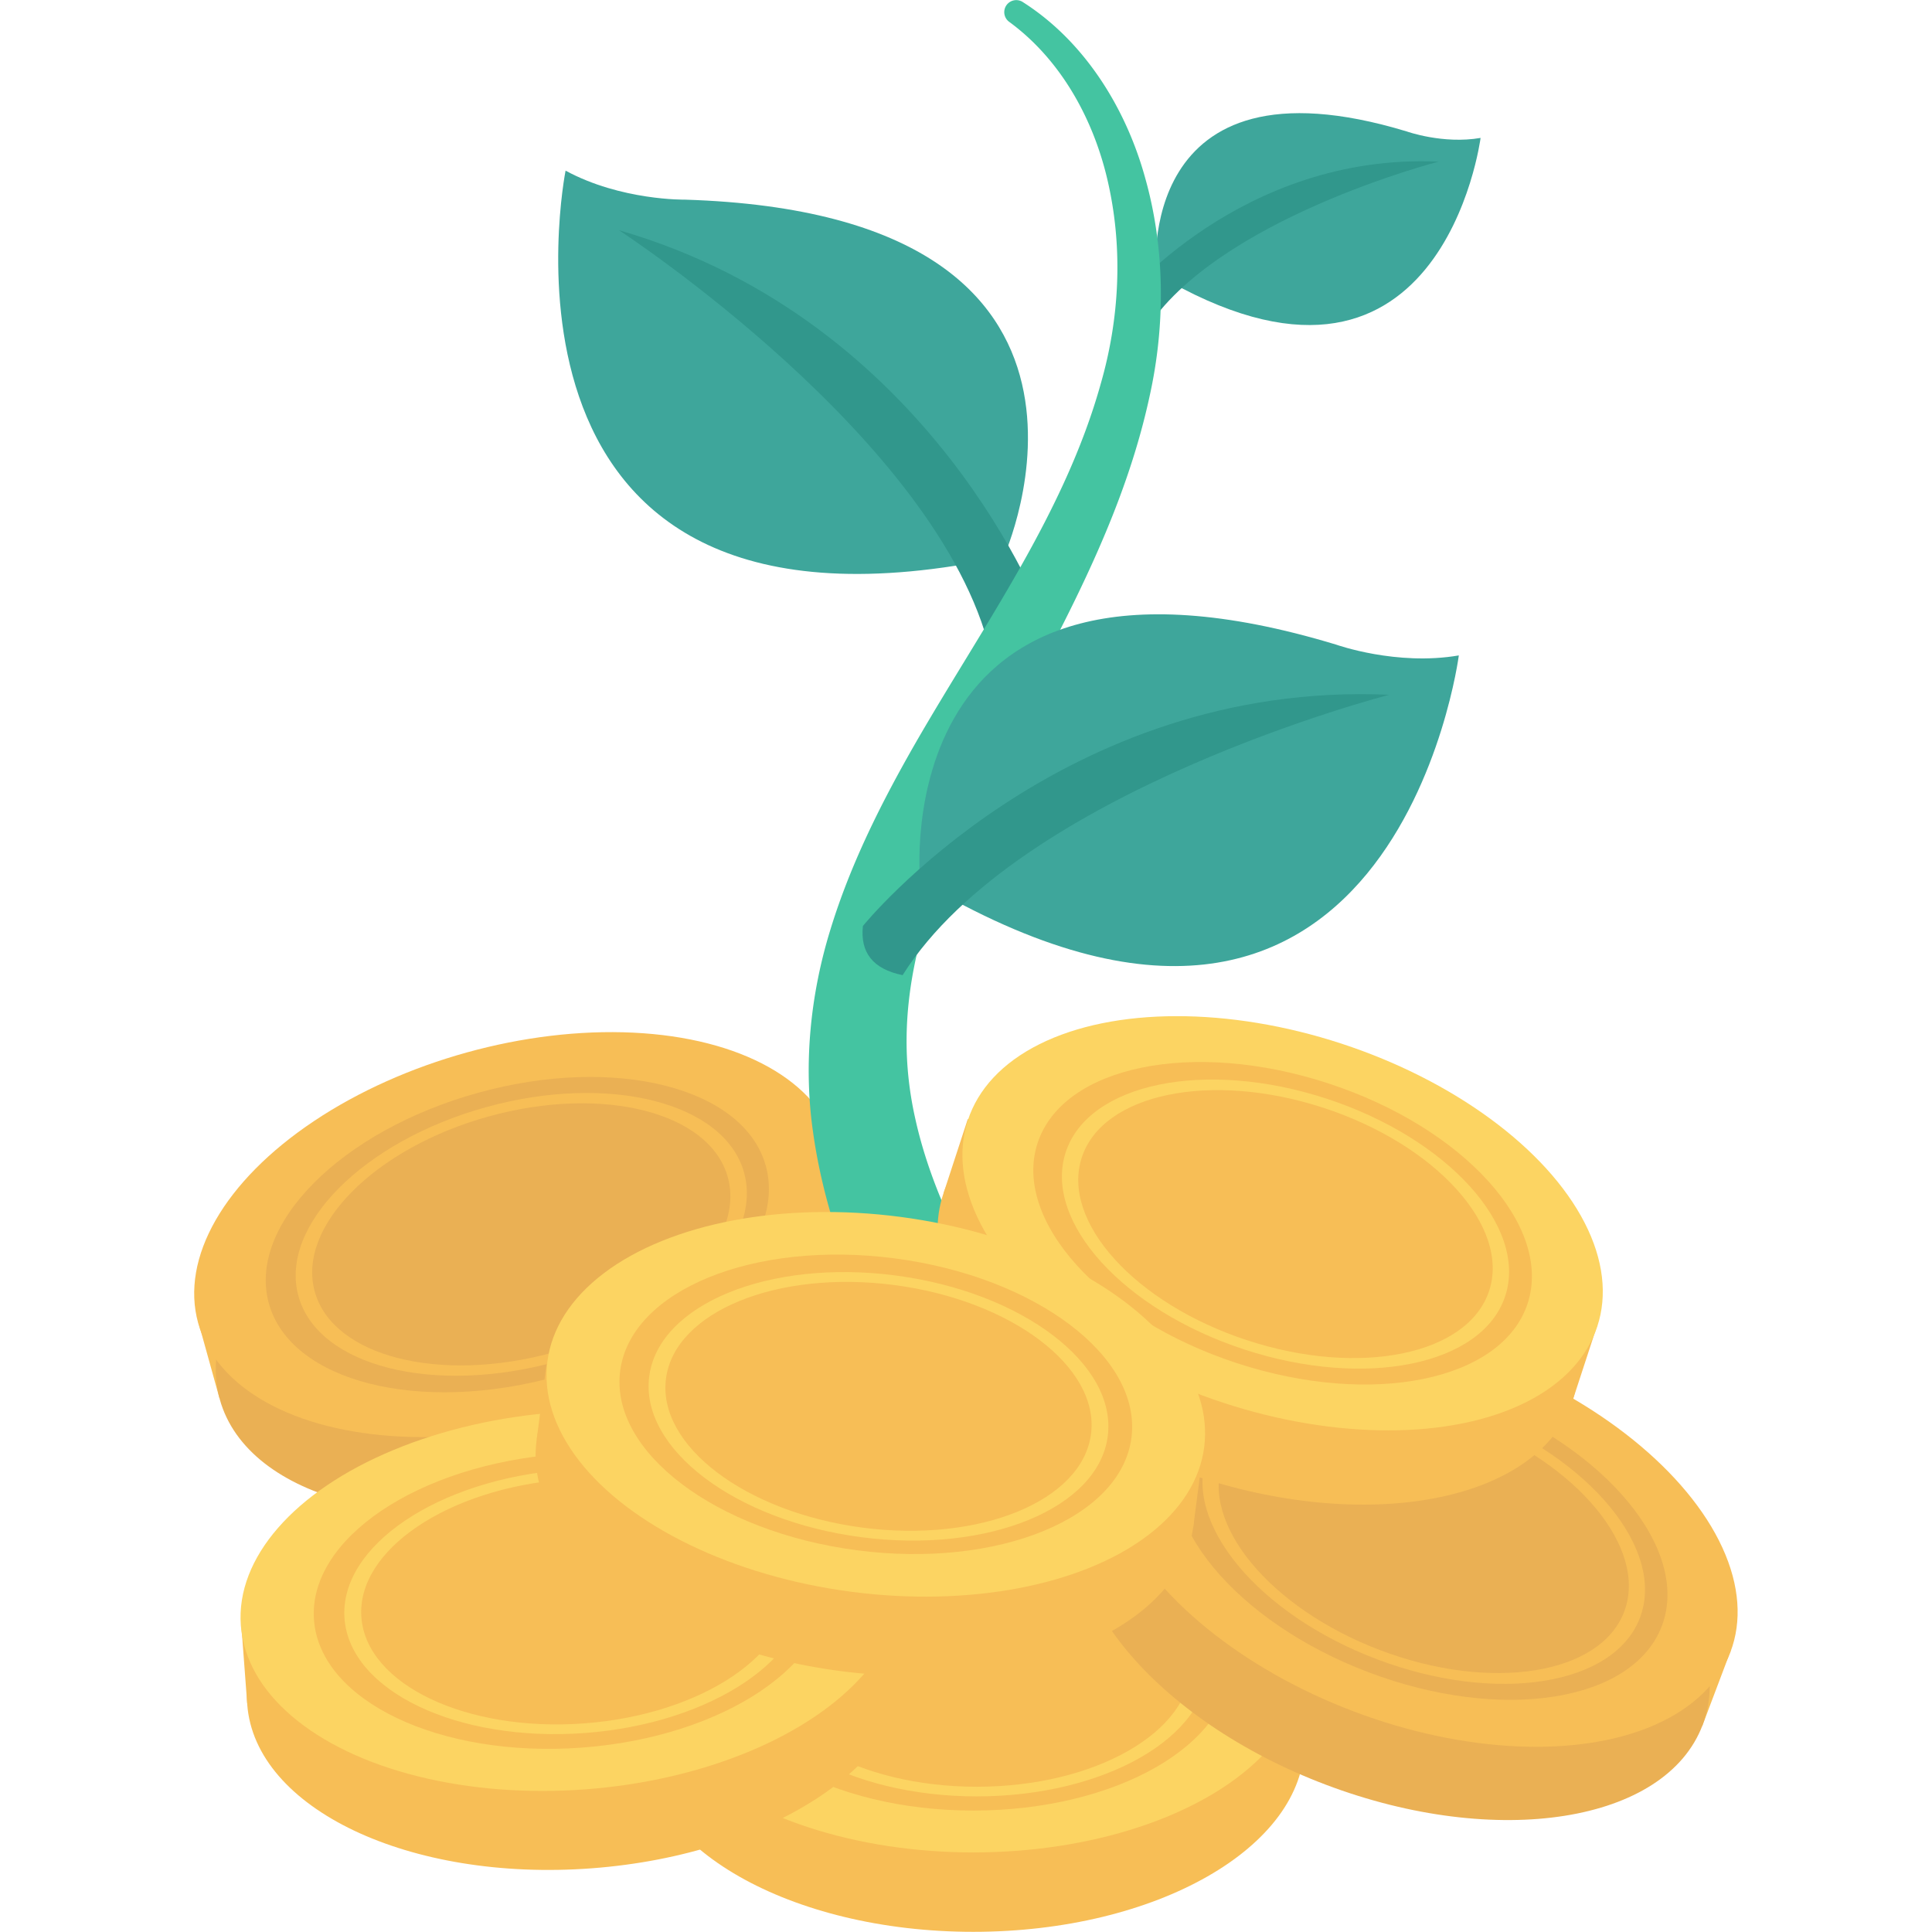 <svg xmlns="http://www.w3.org/2000/svg" width="480" height="480" viewBox="0 0 127 127">
    <g transform="translate(-7.037 -7.056) scale(1.411)">
        <path d="M58.846 17.757s-1.042-10.491 11.68-6.632c0 0 1.69.603 3.438.301 0 0-1.838 14.23-15.118 6.33z" fill="#3ea69b"/>
        <path d="M57.24 19.018s5.568-6.901 14.77-6.487c0 0-10.378 2.668-13.655 7.868z" fill="#31978c"/>
        <path d="M51.75 30.938s7.211-15.947-14.848-16.636c0 0-2.976.052-5.566-1.351 0 0-4.669 23.356 20.414 17.987z" fill="#3ea69b"/>
        <path d="M53.605 33.775s-5.09-13.813-19.784-18.05c0 0 14.907 9.71 17.299 19.629z" fill="#31978c"/>
        <path d="M65.76 86.243l-30.858-.111v-3.638H65.76z" fill="#f7be56"/>
        <path d="M50.33 77.386c-8.52 0-15.428 3.943-15.428 8.807C34.902 91.057 41.81 95 50.33 95c8.52 0 15.429-3.943 15.429-8.807 0-4.864-6.908-8.807-15.43-8.807z" fill="#f7be56"/>
        <ellipse ry="8.807" rx="15.429" cy="82.494" cx="50.331" fill="#fcd462"/>
        <ellipse ry="6.856" rx="12.011" cy="82.494" cx="50.331" fill="#f7be56"/>
        <path d="M50.49 88.69c-5.938 0-10.77-2.758-10.77-6.148 0-3.39 4.832-6.149 10.77-6.149 5.94 0 10.773 2.758 10.773 6.149 0 3.39-4.833 6.148-10.772 6.148zm0-11.847c-5.505 0-9.983 2.556-9.983 5.699 0 3.142 4.478 5.699 9.984 5.699 5.505 0 9.984-2.557 9.984-5.7 0-3.142-4.479-5.698-9.984-5.698z" fill="#fcd462"/>
        <path d="M84.289 85.415l-28.823-11.02 1.286-3.402 28.863 10.915z" fill="#f7be56"/>
        <path d="M72.99 71.673c-7.97-3.014-15.826-1.77-17.547 2.78-1.72 4.55 3.346 10.681 11.317 13.695 7.97 3.014 15.826 1.77 17.546-2.78 1.72-4.549-3.346-10.68-11.316-13.695z" fill="#eab054"/>
        <ellipse transform="rotate(-69.27 71.213 76.479)" ry="15.429" rx="8.807" cy="76.451" cx="71.183" fill="#f7be56"/>
        <ellipse transform="rotate(-69.27 71.213 76.479)" ry="12.011" rx="6.856" cy="76.451" cx="71.183" fill="#eab054"/>
        <path d="M69.141 82.303c-5.555-2.1-9.1-6.39-7.9-9.561 1.2-3.171 6.695-4.042 12.25-1.941 5.556 2.1 9.1 6.39 7.9 9.561-1.199 3.172-6.694 4.042-12.25 1.941zm4.191-11.082c-5.15-1.947-10.243-1.14-11.354 1.8-1.112 2.938 2.173 6.914 7.322 8.862 5.15 1.947 10.243 1.14 11.355-1.8 1.112-2.939-2.173-6.914-7.323-8.862zM44.974 61.992L15.21 70.133l-.973-3.505 29.735-8.249z" fill="#f7be56"/>
        <path d="M27.74 57.582c-8.212 2.278-13.814 7.924-12.514 12.61 1.3 4.687 9.01 6.64 17.222 4.362 8.21-2.277 13.813-7.923 12.513-12.61-1.3-4.687-9.01-6.64-17.222-4.362z" fill="#eab054"/>
        <ellipse transform="rotate(-15.48 29.154 62.573)" ry="8.807" rx="15.429" cy="62.503" cx="29.105" fill="#f7be56"/>
        <ellipse transform="rotate(-15.48 29.154 62.573)" ry="6.856" rx="12.011" cy="62.503" cx="29.105" fill="#eab054"/>
        <path d="M30.915 68.432c-5.723 1.587-11.117.221-12.023-3.046-.906-3.267 3.013-7.216 8.736-8.804 5.723-1.588 11.117-.222 12.023 3.045.907 3.267-3.013 7.217-8.736 8.805zm-3.167-11.417c-5.305 1.472-8.937 5.132-8.097 8.16.84 3.029 5.839 4.295 11.144 2.824 5.305-1.472 8.938-5.133 8.097-8.161-.84-3.029-5.839-4.295-11.144-2.823zM47.282 82.162l-30.78 2.182-.272-3.628 30.773-2.293z" fill="#f7be56"/>
        <path d="M31.237 74.476c-8.497.633-15.093 5.079-14.732 9.929.362 4.85 7.543 8.27 16.04 7.636 8.499-.633 15.094-5.079 14.733-9.929-.362-4.85-7.543-8.269-16.04-7.636z" fill="#f7be56"/>
        <ellipse transform="rotate(-4.25 31.755 79.893)" ry="8.807" rx="15.429" cy="79.569" cx="31.617" fill="#fcd462"/>
        <ellipse transform="rotate(-4.25 31.755 79.893)" ry="6.856" rx="12.011" cy="79.569" cx="31.617" fill="#f7be56"/>
        <path d="M32.237 85.737c-5.923.441-10.947-1.95-11.2-5.332-.251-3.38 4.363-6.49 10.286-6.931 5.923-.442 10.947 1.95 11.199 5.33.252 3.382-4.362 6.492-10.285 6.933zm-.88-11.815c-5.49.409-9.767 3.291-9.534 6.425.234 3.134 4.89 5.35 10.38 4.942 5.49-.41 9.767-3.292 9.533-6.426-.233-3.134-4.89-5.35-10.38-4.941z" fill="#fcd462"/>
        <path d="M50.298 75.213c-1.618-2.727-3.23-5.467-4.567-8.35-1.347-2.873-2.413-5.91-2.859-9.075-.463-3.163-.141-6.427.802-9.48.937-3.062 2.383-5.932 3.964-8.69 3.163-5.492 6.958-10.713 8.642-16.78.857-2.992 1.017-6.179.36-9.195-.644-3-2.197-5.843-4.647-7.632a.56.56 0 01.63-.924l.038.025c2.84 1.815 4.774 4.904 5.676 8.174.926 3.277.952 6.839.203 10.194-1.458 6.732-5.155 12.469-7.812 17.941-1.338 2.743-2.46 5.478-3.052 8.135-.593 2.678-.602 5.128-.037 7.61 1.113 4.993 4.323 9.85 7.868 14.997a3.021 3.021 0 11-5.083 3.262z" fill="#44c4a1"/>
        <path d="M78.236 70.294l-29.293-9.7 1.13-3.458 29.329 9.594z" fill="#f7be56"/>
        <path d="M66.325 57.079c-8.098-2.65-15.89-1.05-17.402 3.573-1.512 4.623 3.827 10.518 11.926 13.167 8.099 2.65 15.89 1.05 17.402-3.573 1.513-4.622-3.827-10.518-11.926-13.167z" fill="#f7be56"/>
        <ellipse transform="rotate(-71.87 64.778 61.959)" ry="15.429" rx="8.807" cy="61.933" cx="64.737" fill="#fcd462"/>
        <ellipse transform="rotate(-71.87 64.778 61.959)" ry="12.011" rx="6.856" cy="61.933" cx="64.737" fill="#f7be56"/>
        <path d="M62.963 67.872c-5.645-1.846-9.38-5.97-8.326-9.193 1.054-3.222 6.505-4.341 12.15-2.495 5.644 1.847 9.38 5.971 8.326 9.193-1.055 3.223-6.505 4.342-12.15 2.495zm3.684-11.26c-5.233-1.712-10.285-.675-11.262 2.312-.977 2.987 2.485 6.81 7.718 8.521 5.232 1.712 10.284.674 11.261-2.313.977-2.986-2.485-6.809-7.717-8.52z" fill="#fcd462"/>
        <path d="M60.574 76.168l-30.583-4.11.471-3.607 30.598 4z" fill="#f7be56"/>
        <path d="M46.423 65.386c-8.45-1.104-15.81 1.91-16.44 6.733-.63 4.823 5.708 9.628 14.157 10.732 8.45 1.105 15.81-1.91 16.44-6.733.63-4.822-5.708-9.627-14.157-10.732z" fill="#f7be56"/>
        <ellipse transform="rotate(-82.53 45.76 70.422)" ry="15.429" rx="8.807" cy="70.451" cx="45.761" fill="#fcd462"/>
        <ellipse transform="rotate(-82.53 45.76 70.422)" ry="12.011" rx="6.856" cy="70.451" cx="45.761" fill="#f7be56"/>
        <path d="M45.117 76.616c-5.89-.77-10.324-4.132-9.884-7.494.439-3.361 5.588-5.47 11.477-4.7 5.89.77 10.324 4.131 9.884 7.493-.439 3.362-5.588 5.47-11.477 4.7zm1.535-11.748c-5.459-.714-10.231 1.24-10.638 4.357-.408 3.116 3.702 6.231 9.16 6.945 5.46.713 10.232-1.241 10.64-4.357.407-3.116-3.703-6.232-9.162-6.945z" fill="#fcd462"/>
        <path d="M47.854 46.045s-1.73-17.416 19.39-11.01c0 0 2.804 1 5.706.5 0 0-3.05 23.622-25.096 10.51z" fill="#3ea69b"/>
        <path d="M45.189 48.139s9.242-11.457 24.519-10.77c0 0-17.23 4.43-22.67 13.061-1.397-.283-1.982-1.067-1.85-2.291z" fill="#31978c"/>
    </g>
</svg>

